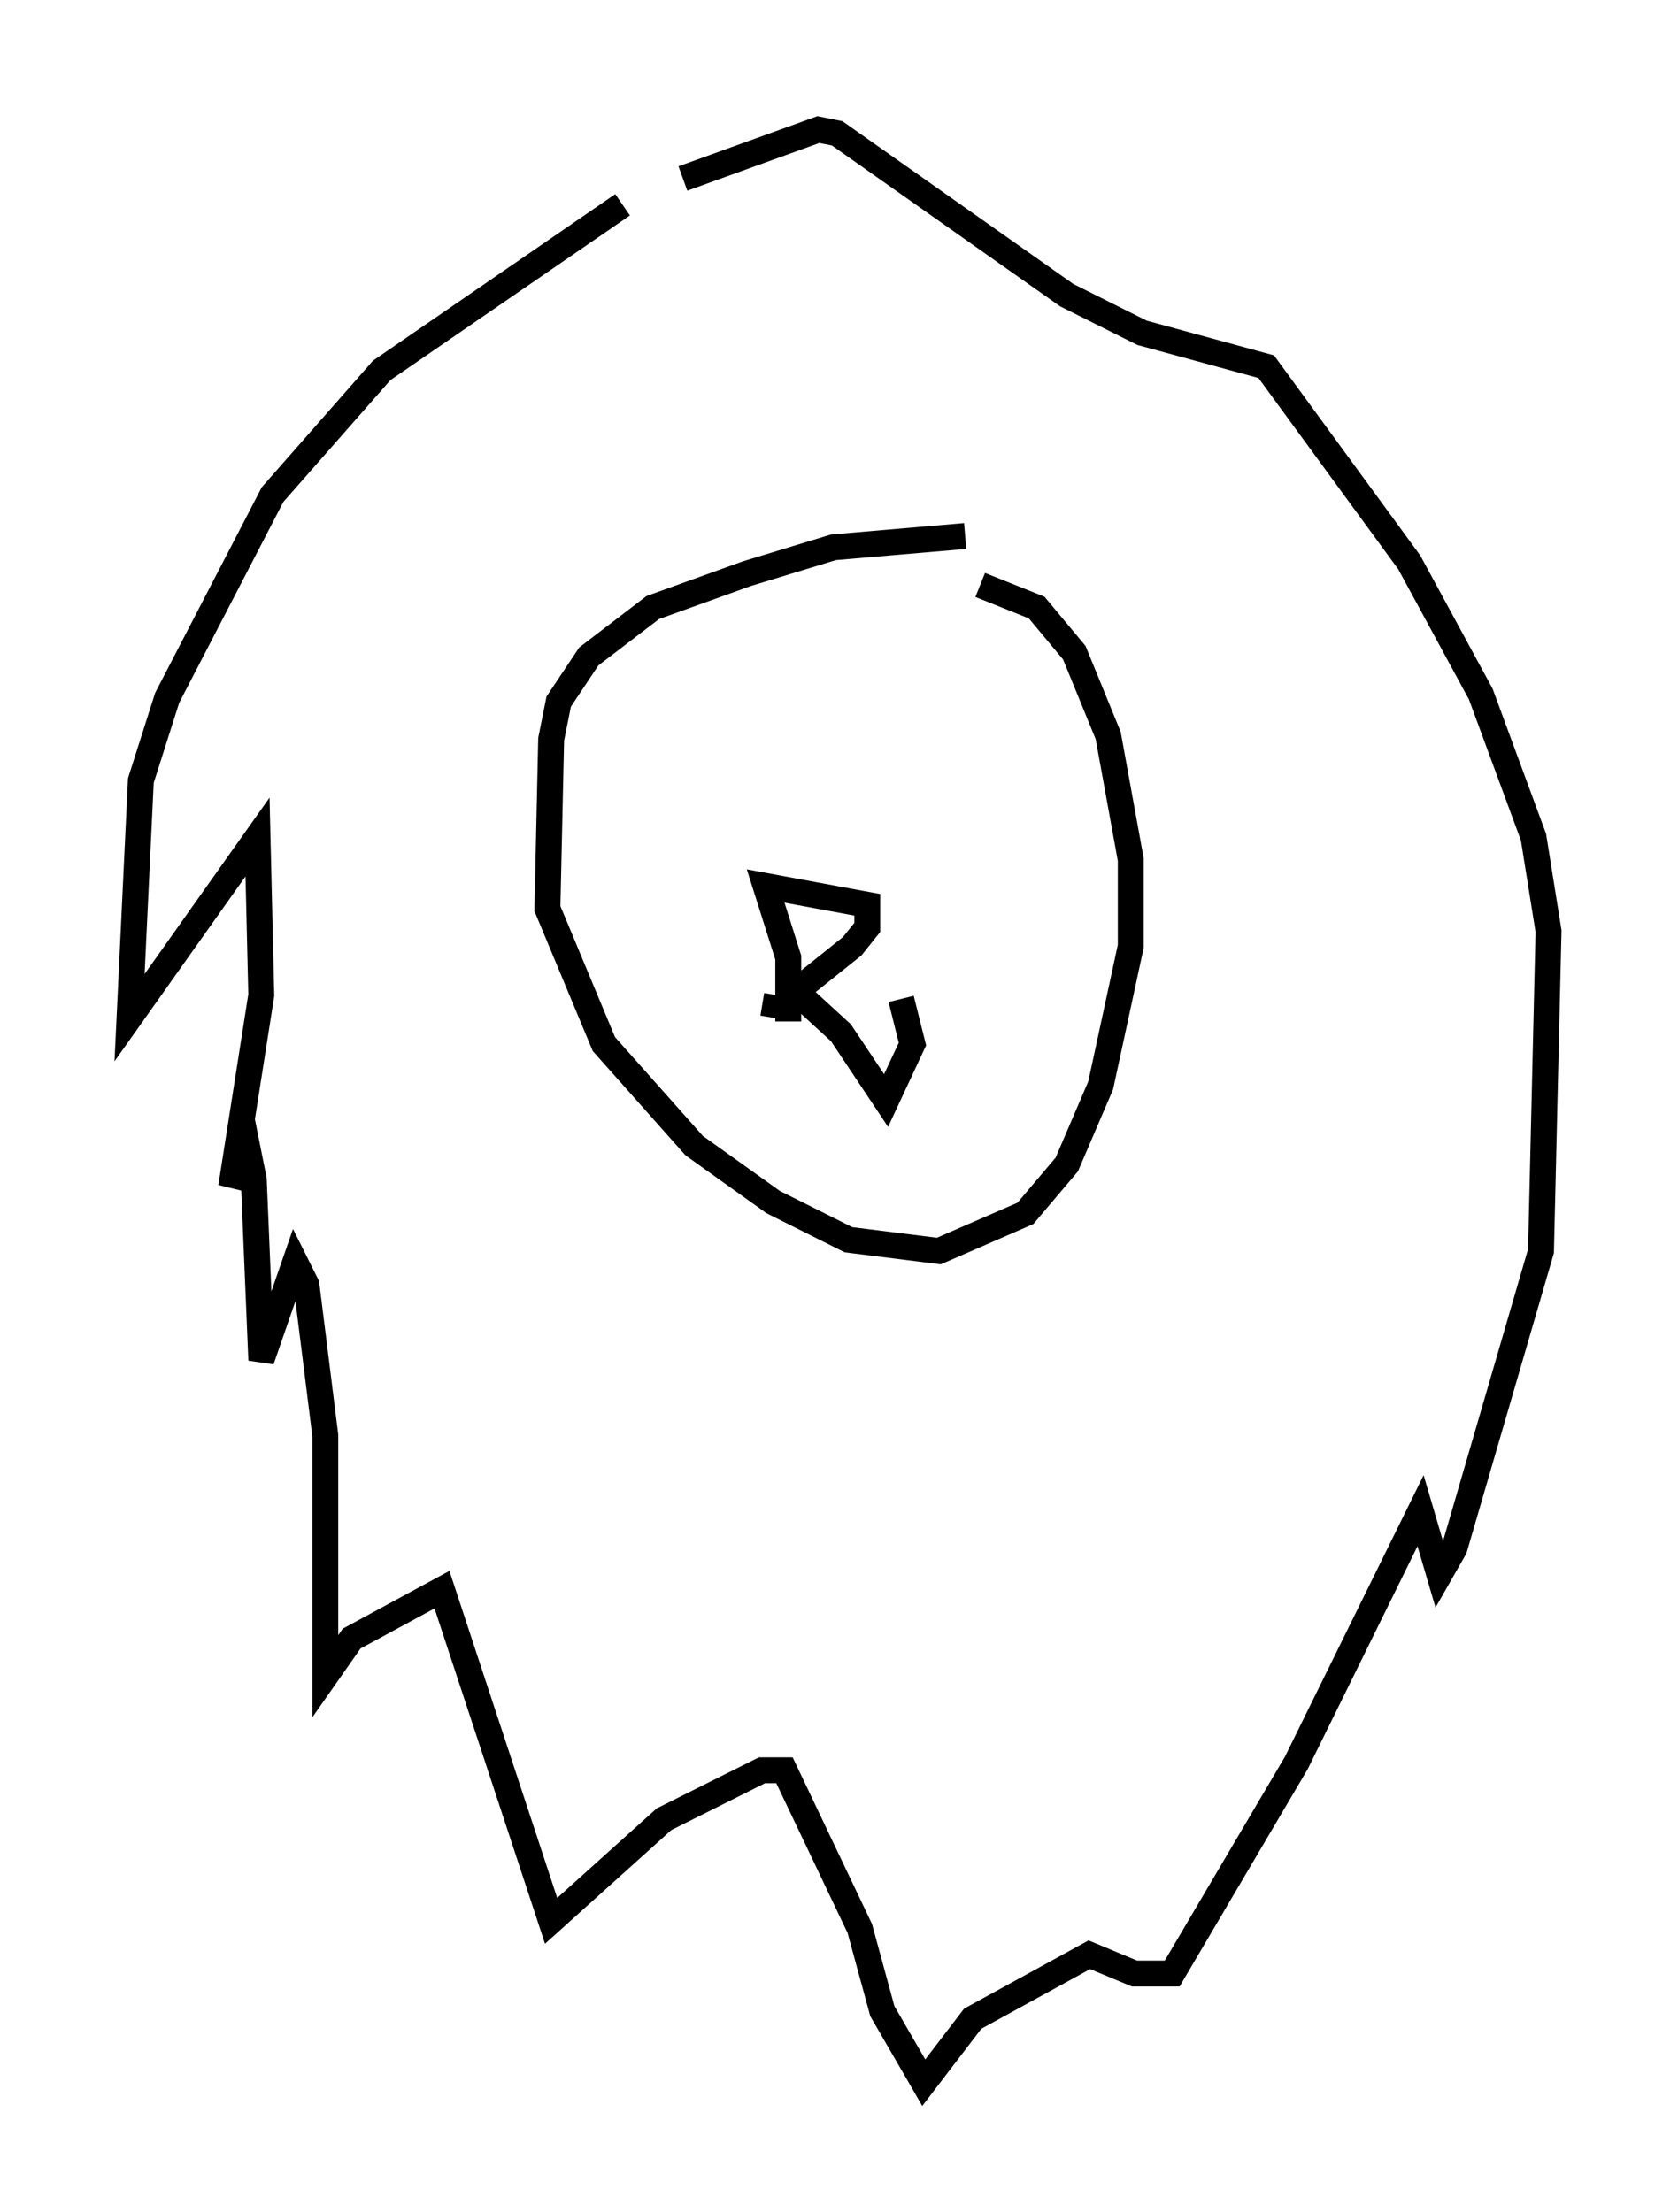 <?xml version="1.0" encoding="utf-8" ?>
<svg baseProfile="full" height="85.385" version="1.1" width="64.76" xmlns="http://www.w3.org/2000/svg" xmlns:ev="http://www.w3.org/2001/xml-events" xmlns:xlink="http://www.w3.org/1999/xlink"><defs /><rect fill="white" height="85.385" width="64.76" x="0" y="0" /><path d="M28.24, 6.017 m-4.212, 1.888 l-9.296, 6.391 -4.212, 4.793 l-4.067, 7.844 -1.017, 3.196 l-0.436, 9.151 4.939, -6.972 l0.145, 6.101 -1.162, 7.408 l0.581, -1.743 0.291, 1.453 l0.291, 6.972 1.307, -3.777 l0.436, 0.872 0.726, 5.81 l0.0, 9.296 1.017, -1.453 l3.486, -1.888 4.212, 12.782 l4.358, -3.922 3.777, -1.888 l0.872, 0.0 2.905, 6.101 l0.872, 3.196 1.598, 2.76 l1.888, -2.469 4.503, -2.469 l1.743, 0.726 1.453, 0.0 l4.793, -8.134 4.793, -9.732 l0.726, 2.469 0.581, -1.017 l3.341, -11.475 0.291, -12.346 l-0.581, -3.631 -2.034, -5.52 l-2.76, -5.084 -5.52, -7.553 l-4.793, -1.307 -2.905, -1.453 l-8.86, -6.246 -0.726, -0.145 l-5.229, 1.888 m10.894, 13.799 l-5.084, 0.436 -3.341, 1.017 l-3.631, 1.307 -2.469, 1.888 l-1.162, 1.743 -0.291, 1.453 l-0.145, 6.536 2.179, 5.229 l3.486, 3.922 3.05, 2.179 l2.905, 1.453 3.486, 0.436 l3.341, -1.453 1.598, -1.888 l1.307, -3.05 1.162, -5.374 l0.0, -3.341 -0.872, -4.793 l-1.307, -3.196 -1.453, -1.743 l-2.179, -0.872 m-7.408, 16.849 l0.0, -2.469 -0.872, -2.76 l3.922, 0.726 0.0, 0.872 l-0.581, 0.726 -2.179, 1.743 l1.743, 1.598 1.743, 2.615 l1.017, -2.179 -0.436, -1.743 m-4.793, -0.145 l-0.145, 0.872 " fill="none" stroke="black" stroke-width="1" /></svg>
